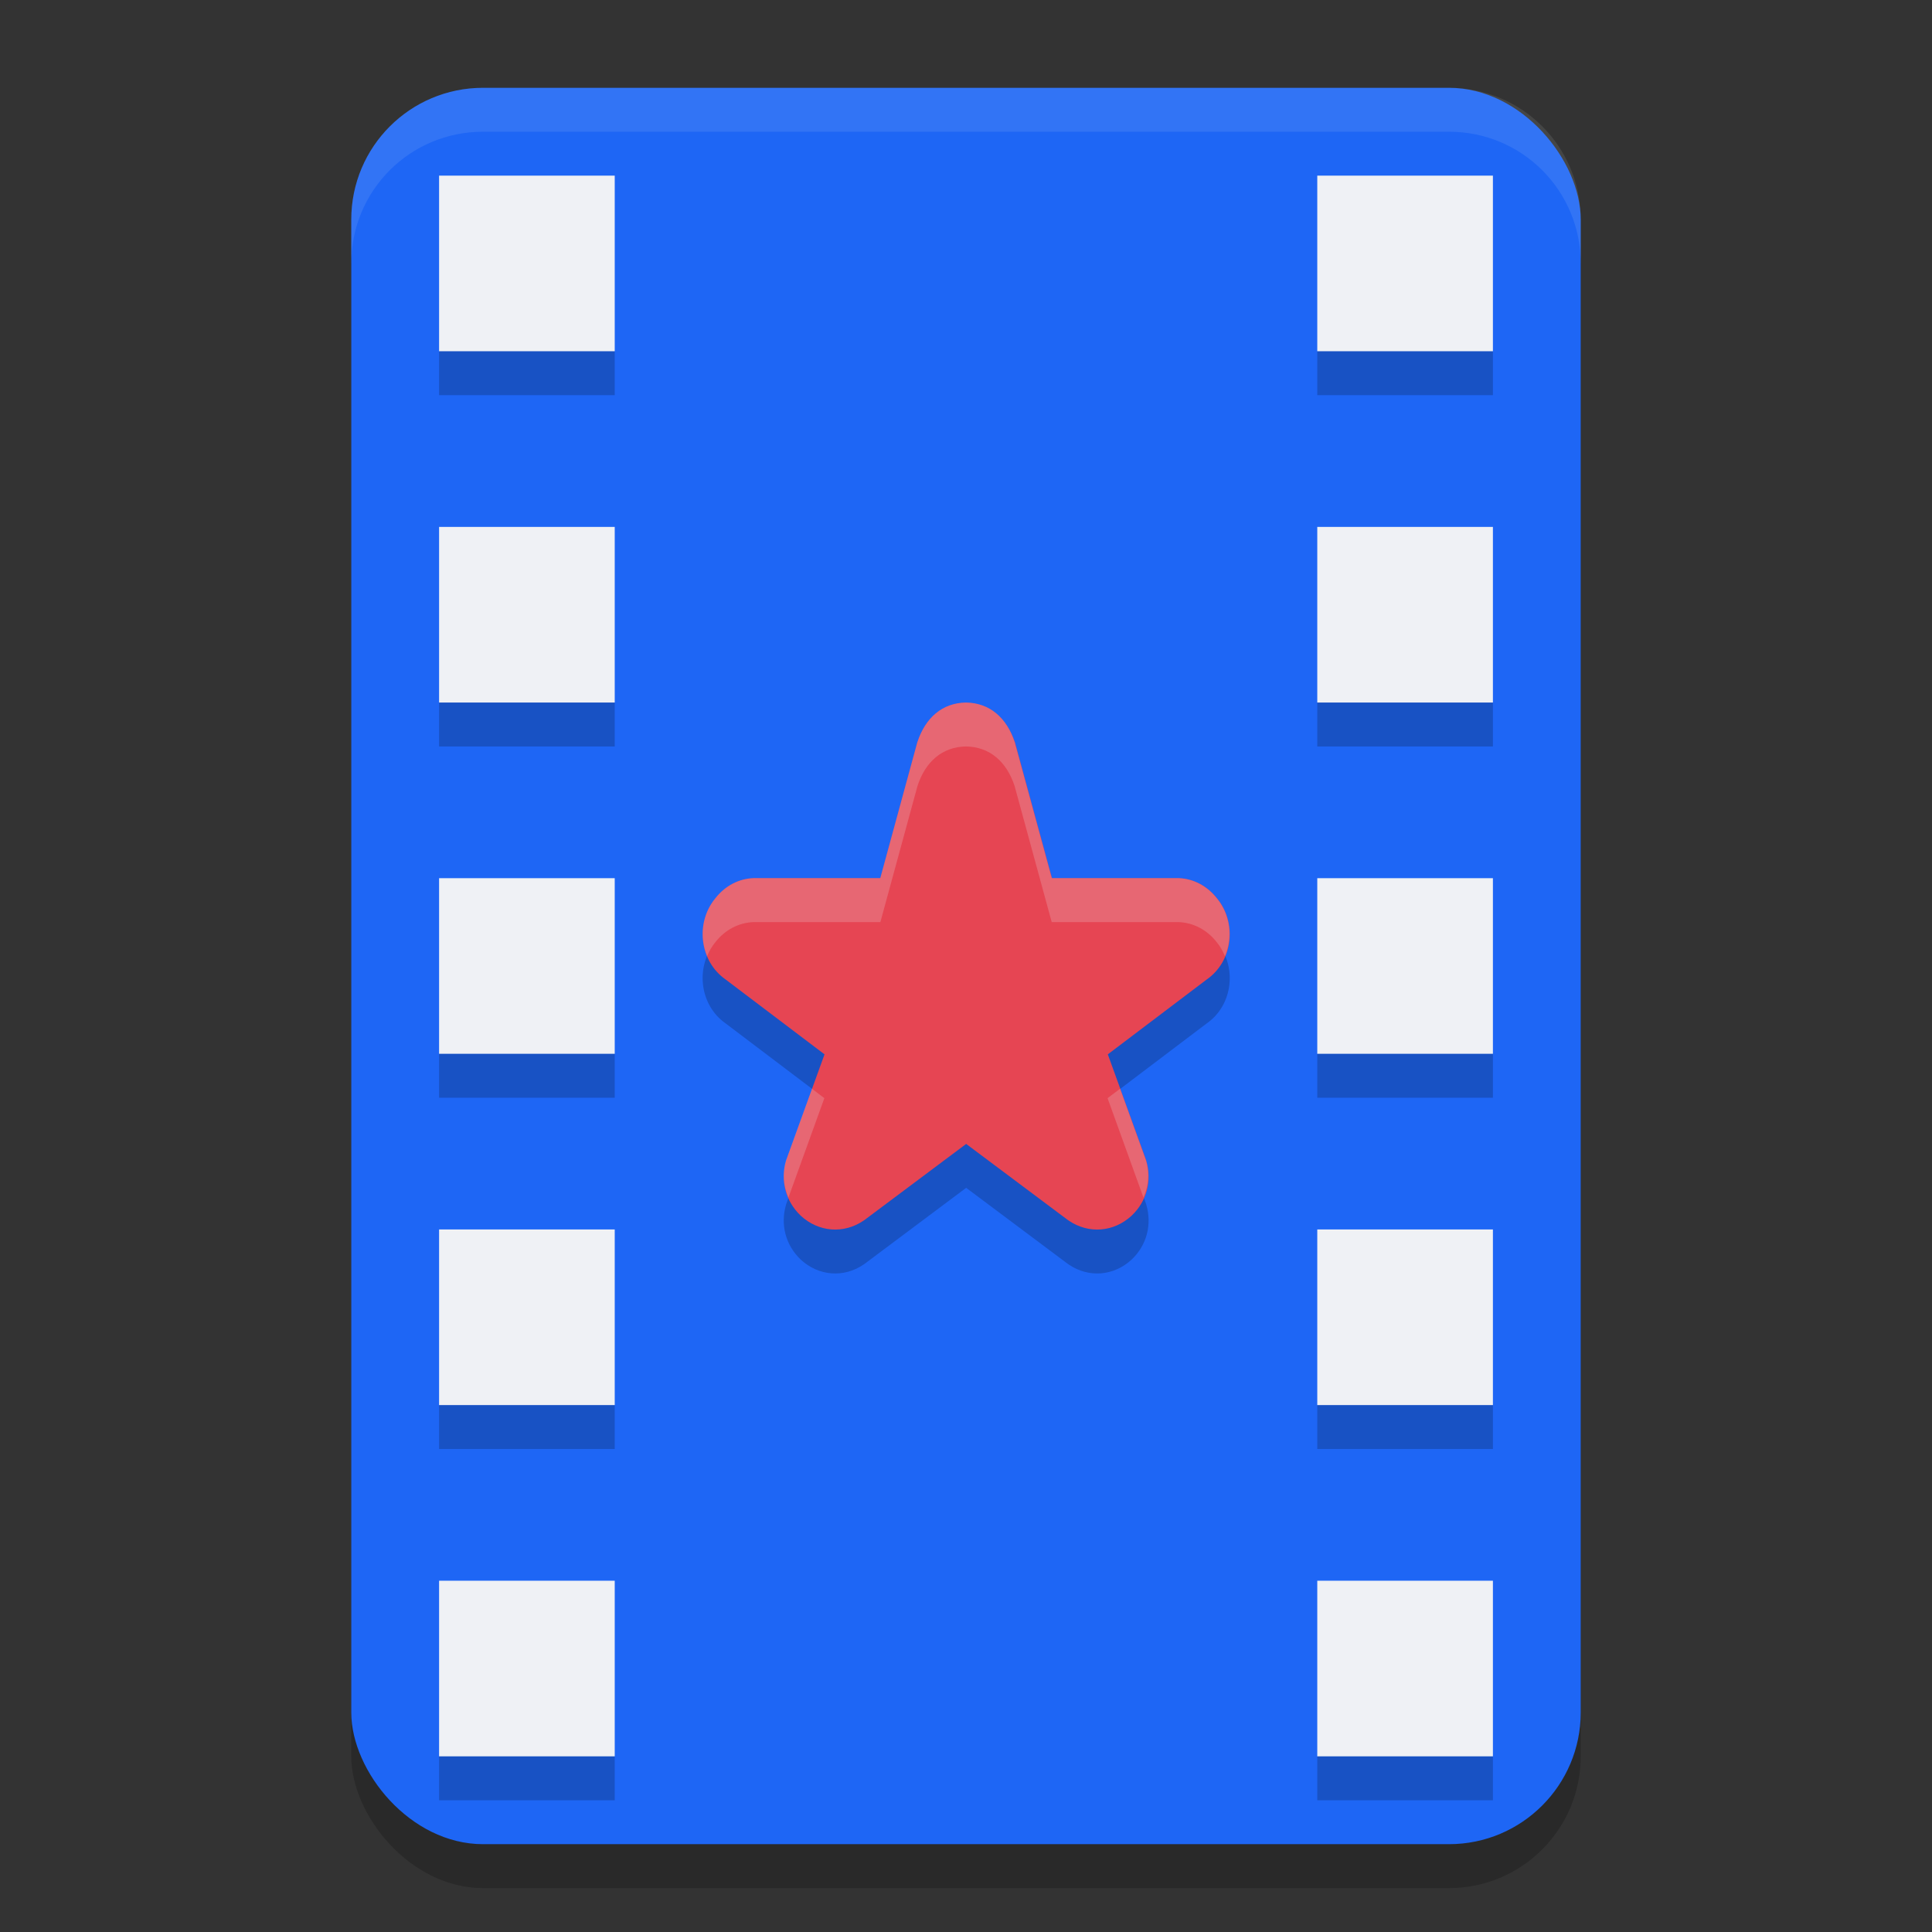 <svg xmlns="http://www.w3.org/2000/svg" width="22" height="22" version="1.1">
 <rect width="100%" height="100%" fill="#333333" stroke="none"/>
 <rect style="opacity:0.2" width="14" height="20" x="4" y="1.5" rx="1.5" ry="1.5"/>
 <rect style="fill:#1e66f5" width="14" height="20" x="4" y="1" rx="1.5" ry="1.5"/>
 <rect style="fill:#eff1f5" width="2" height="2" x="5" y="2"/>
 <rect style="fill:#eff1f5" width="2" height="2" x="5" y="6"/>
 <rect style="fill:#eff1f5" width="2" height="2" x="5" y="10"/>
 <rect style="fill:#eff1f5" width="2" height="2" x="5" y="14"/>
 <rect style="fill:#eff1f5" width="2" height="2" x="5" y="18"/>
 <rect style="fill:#eff1f5" width="2" height="2" x="15" y="2"/>
 <rect style="fill:#eff1f5" width="2" height="2" x="15" y="6"/>
 <rect style="fill:#eff1f5" width="2" height="2" x="15" y="10"/>
 <rect style="fill:#eff1f5" width="2" height="2" x="15" y="14"/>
 <rect style="fill:#eff1f5" width="2" height="2" x="15" y="18"/>
 <path style="opacity:0.2" d="m 11,8.5 c -0.27,0.004 -0.463,0.173 -0.554,0.452 l 0.003,-0.013 -0.425,1.56 H 8.592 c -0.003,-5.2e-5 -0.006,-5.2e-5 -0.009,0 -0.171,0.006 -0.325,0.088 -0.434,0.226 -0.235,0.28 -0.185,0.719 0.113,0.928 l 1.127,0.853 -0.437,1.207 c -5e-4,0.002 -9.5e-4,0.003 -0.001,0.005 -0.067,0.227 -0.004,0.461 0.164,0.622 0.001,0.001 0.003,0.002 0.004,0.004 0.202,0.186 0.486,0.21 0.714,0.056 0.004,-0.003 0.009,-0.006 0.013,-0.009 l 1.156,-0.865 1.156,0.865 c 0.004,0.003 0.009,0.006 0.013,0.009 0.228,0.154 0.512,0.13 0.714,-0.056 0.001,-0.001 0.003,-0.002 0.004,-0.004 0.168,-0.16 0.231,-0.394 0.164,-0.622 -4.71e-4,-0.002 -9.5e-4,-0.003 -0.001,-0.005 l -0.437,-1.207 1.127,-0.853 c 0.299,-0.208 0.348,-0.648 0.113,-0.928 -0.109,-0.137 -0.263,-0.22 -0.434,-0.226 -0.003,-5.2e-5 -0.006,-5.2e-5 -0.009,0 h -1.433 l -0.425,-1.56 0.003,0.013 C 11.463,8.673 11.27,8.504 11,8.5 Z"/>
 <path style="fill:#e64553" d="m 11,8 c -0.27,0.004 -0.463,0.173 -0.554,0.452 l 0.003,-0.013 -0.425,1.56 H 8.592 c -0.003,-5.2e-5 -0.006,-5.2e-5 -0.009,0 -0.171,0.006 -0.325,0.088 -0.434,0.226 -0.235,0.28 -0.185,0.719 0.113,0.928 l 1.127,0.853 -0.437,1.207 c -5e-4,0.002 -9.5e-4,0.003 -0.001,0.005 -0.067,0.227 -0.004,0.461 0.164,0.622 0.001,0.001 0.003,0.002 0.004,0.004 0.202,0.186 0.486,0.21 0.714,0.056 0.004,-0.003 0.009,-0.006 0.013,-0.009 l 1.156,-0.865 1.156,0.865 c 0.004,0.003 0.009,0.006 0.013,0.009 0.228,0.154 0.512,0.13 0.714,-0.056 0.001,-0.001 0.003,-0.002 0.004,-0.004 0.168,-0.16 0.231,-0.394 0.164,-0.622 -4.71e-4,-0.002 -9.5e-4,-0.003 -0.001,-0.005 l -0.437,-1.207 1.127,-0.853 c 0.299,-0.208 0.348,-0.648 0.113,-0.928 -0.109,-0.137 -0.263,-0.22 -0.434,-0.226 -0.003,-5.2e-5 -0.006,-5.2e-5 -0.009,0 h -1.433 l -0.425,-1.56 0.003,0.013 C 11.463,8.173 11.27,8.004 11,8 Z"/>
 <path style="opacity:0.2" d="M 5,4 V 4.5 H 7 V 4 Z m 10,0 v 0.5 h 2 V 4 Z M 5,8 V 8.5 H 7 V 8 Z m 10,0 v 0.5 h 2 V 8 Z M 5,12 v 0.5 H 7 V 12 Z m 10,0 v 0.5 h 2 V 12 Z M 5,16 v 0.5 H 7 V 16 Z m 10,0 v 0.5 h 2 V 16 Z M 5,20 v 0.5 H 7 V 20 Z m 10,0 v 0.5 h 2 V 20 Z"/>
 <path style="opacity:0.2;fill:#eff1f5" d="M 11,8 C 10.73,8.004 10.537,8.173 10.446,8.452 L 10.024,10 H 8.592 c -0.003,-5.2e-5 -0.007,-5.2e-5 -0.01,0 -0.171,0.006 -0.325,0.088 -0.434,0.226 -0.158,0.188 -0.185,0.448 -0.096,0.662 0.024,-0.057 0.054,-0.113 0.096,-0.162 C 8.257,10.588 8.411,10.506 8.582,10.5 c 0.003,-5.2e-5 0.007,-5.2e-5 0.01,0 h 1.433 l 0.422,-1.548 C 10.537,8.673 10.73,8.504 11,8.5 c 0.27,0.004 0.463,0.173 0.554,0.452 L 11.976,10.5 h 1.433 c 0.003,-5.1e-5 0.007,-5.1e-5 0.01,0 0.171,0.006 0.325,0.088 0.434,0.226 0.042,0.05 0.072,0.105 0.096,0.162 0.089,-0.214 0.063,-0.474 -0.096,-0.662 C 13.743,10.088 13.589,10.006 13.418,10 c -0.003,-5.1e-5 -0.007,-5.1e-5 -0.01,0 H 11.976 L 11.554,8.452 C 11.463,8.173 11.27,8.004 11,8 Z m -1.754,4.398 -0.295,0.814 c -5e-4,0.002 -0.002,0.003 -0.002,0.005 -0.043,0.145 -0.027,0.29 0.029,0.42 l 0.409,-1.132 z m 3.508,0 -0.142,0.107 0.409,1.132 c 0.056,-0.129 0.072,-0.275 0.029,-0.42 -4.71e-4,-0.002 -0.002,-0.003 -0.002,-0.005 z"/>
 <path style="opacity:0.1;fill:#eff1f5" d="M 5.5,1 C 4.669,1 4,1.669 4,2.5 V 3 C 4,2.169 4.669,1.5 5.5,1.5 h 11 C 17.331,1.5 18,2.169 18,3 V 2.5 C 18,1.669 17.331,1 16.5,1 Z"/>
</svg>
